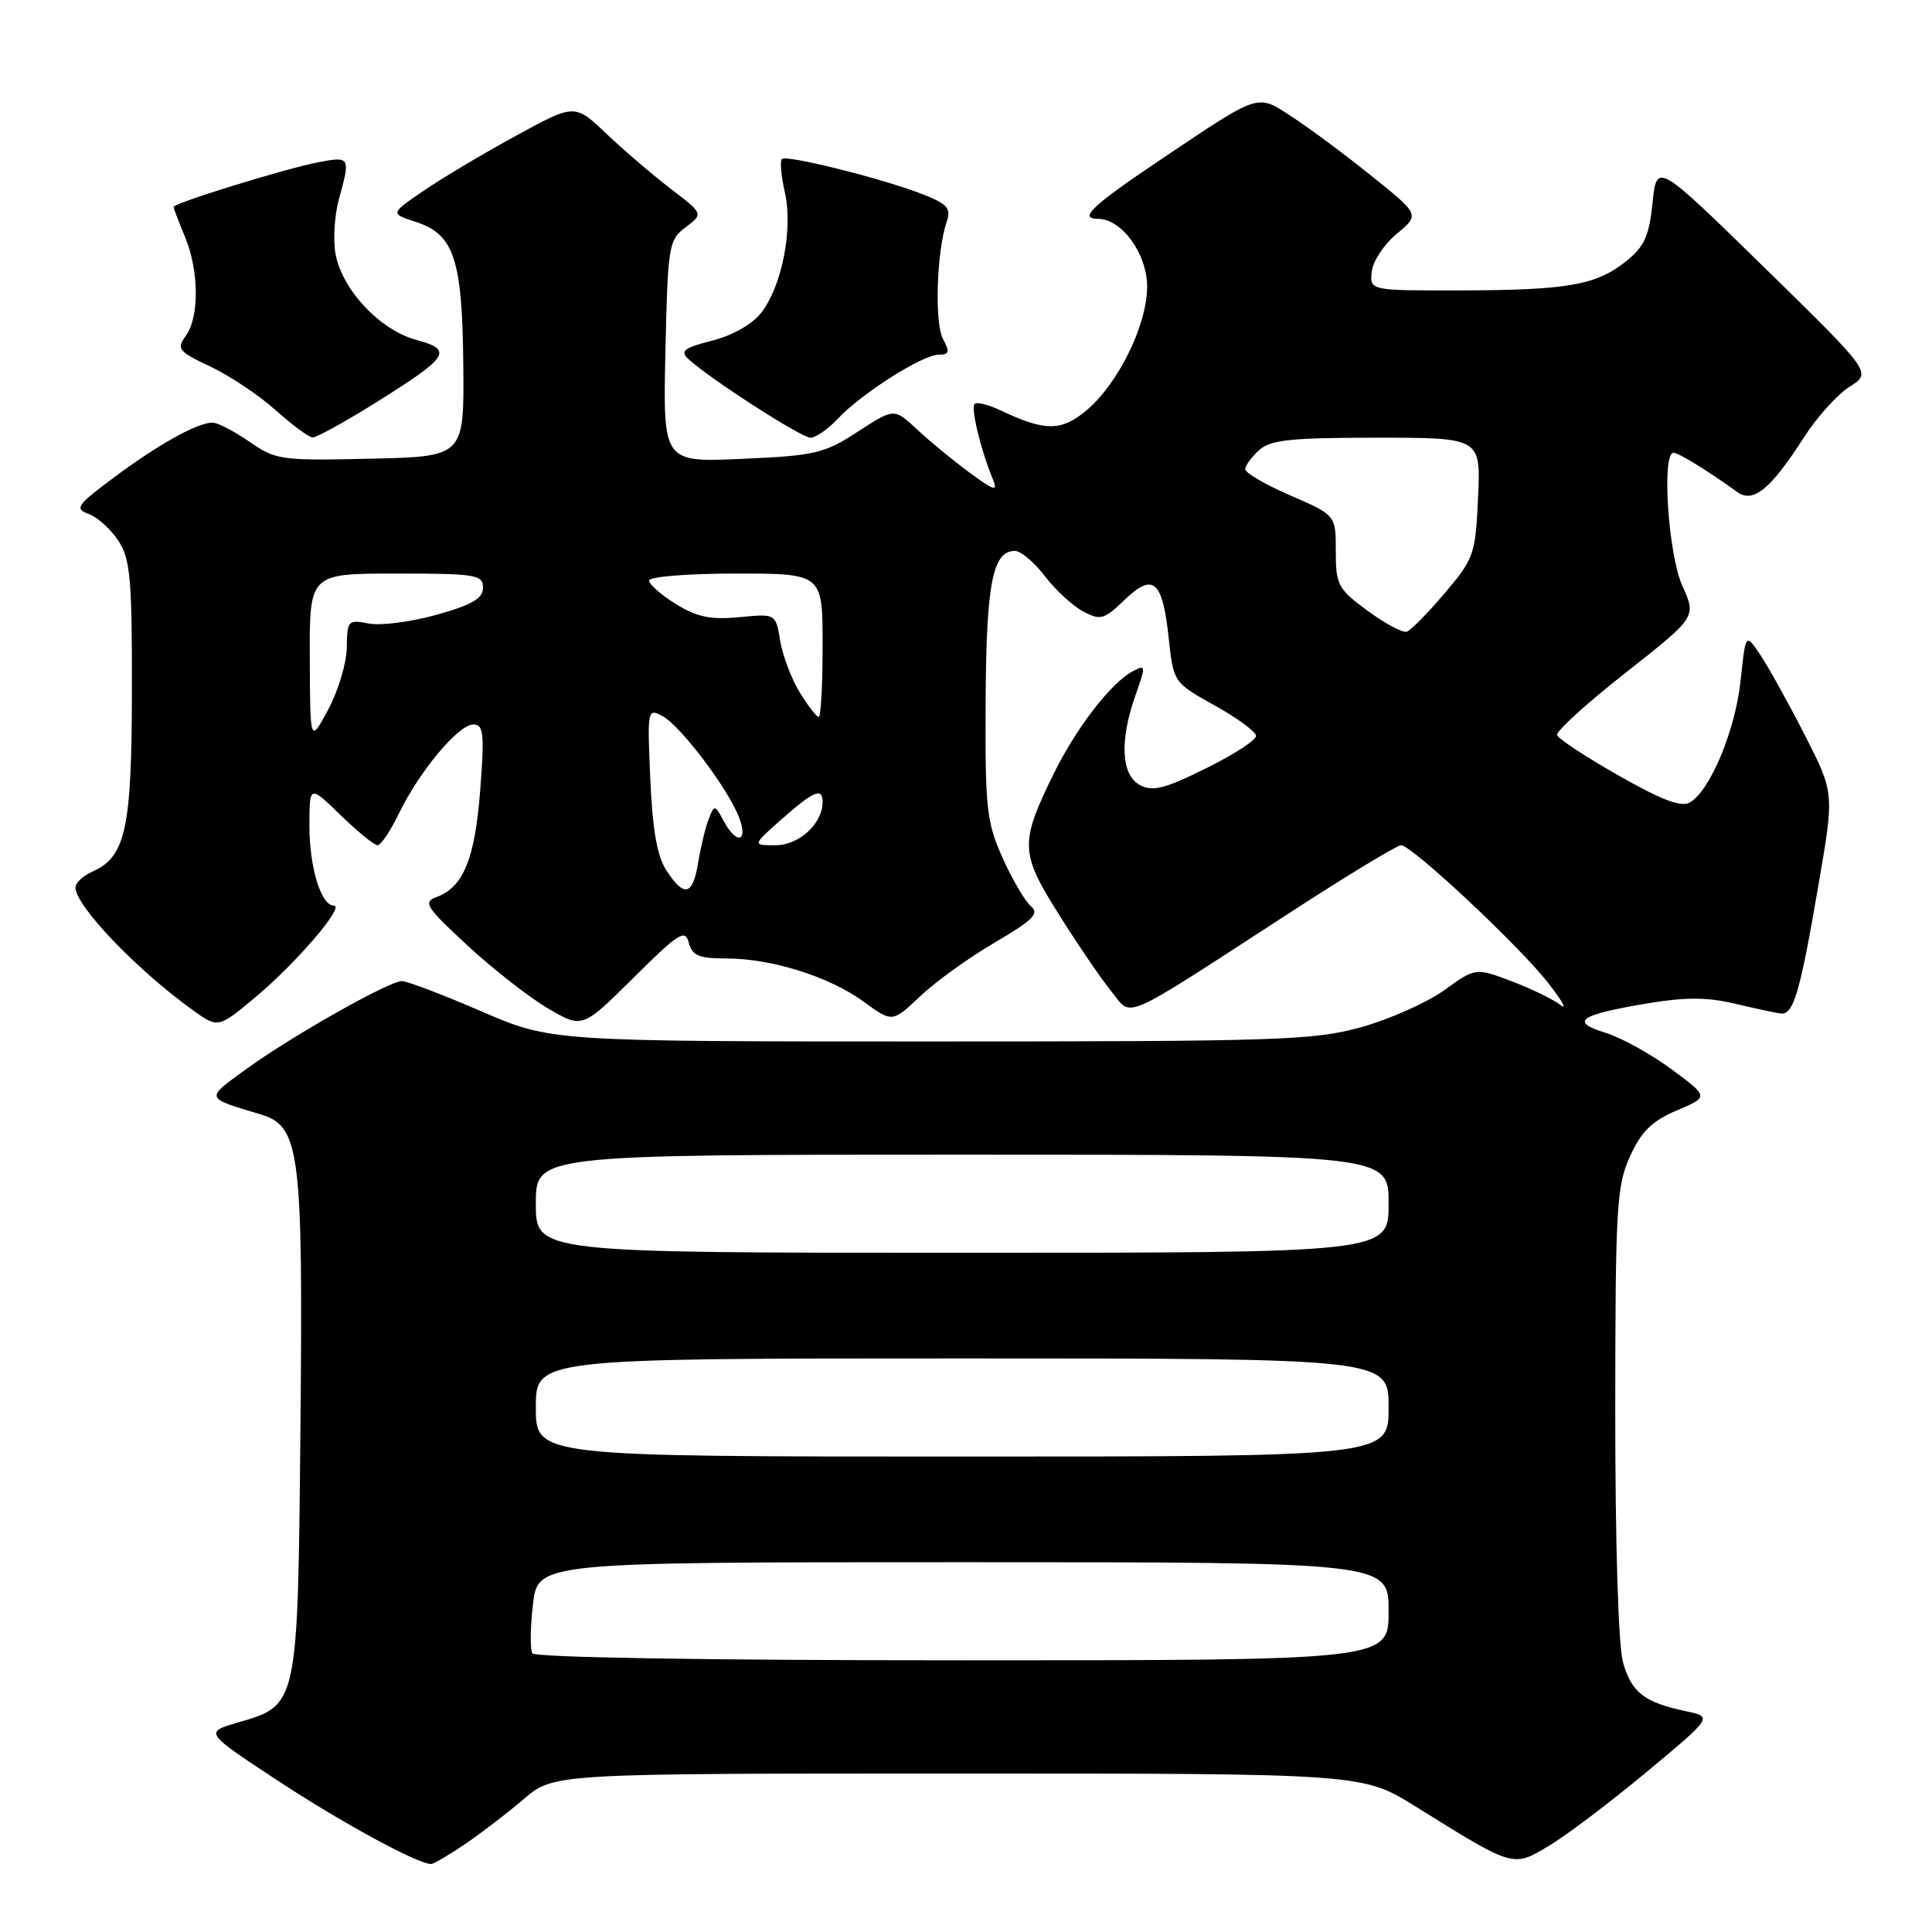 <?xml version="1.0" encoding="UTF-8" standalone="no"?>
<!DOCTYPE svg PUBLIC "-//W3C//DTD SVG 1.1//EN" "http://www.w3.org/Graphics/SVG/1.1/DTD/svg11.dtd" >
<svg xmlns="http://www.w3.org/2000/svg" xmlns:xlink="http://www.w3.org/1999/xlink" version="1.1" viewBox="0 0 256 256">
 <g >
 <path fill="currentColor"
d=" M 61.61 244.36 C 63.75 242.91 67.27 240.21 69.43 238.36 C 73.36 235.00 73.36 235.00 126.96 235.00 C 180.55 235.00 180.55 235.00 187.57 239.37 C 200.68 247.53 200.43 247.45 205.23 244.59 C 207.53 243.22 213.36 238.81 218.18 234.80 C 226.95 227.50 226.95 227.50 223.42 226.75 C 217.87 225.58 216.17 224.26 215.05 220.24 C 214.44 218.04 214.02 204.38 214.03 187.00 C 214.04 159.96 214.21 157.14 215.98 153.23 C 217.49 149.91 218.88 148.55 222.18 147.14 C 226.44 145.34 226.44 145.34 221.47 141.67 C 218.74 139.66 214.80 137.48 212.71 136.84 C 207.97 135.37 209.23 134.48 218.20 132.97 C 223.23 132.12 226.17 132.12 229.73 132.96 C 232.35 133.58 235.13 134.18 235.90 134.29 C 237.65 134.55 238.50 131.67 241.04 116.77 C 243.05 105.05 243.05 105.05 239.08 97.27 C 236.89 93.00 234.25 88.24 233.20 86.70 C 231.30 83.90 231.30 83.90 230.64 90.19 C 229.95 96.73 226.64 104.70 223.94 106.32 C 222.79 107.00 220.25 106.05 214.49 102.77 C 210.15 100.31 206.47 97.89 206.32 97.40 C 206.17 96.90 210.26 93.18 215.42 89.13 C 224.79 81.75 224.79 81.75 222.92 77.63 C 221.05 73.50 220.15 60.00 221.75 60.00 C 222.45 60.01 226.24 62.34 230.19 65.19 C 232.31 66.73 234.62 64.83 239.06 57.91 C 240.75 55.27 243.46 52.27 245.08 51.24 C 248.03 49.38 248.03 49.38 233.78 35.44 C 219.52 21.50 219.52 21.50 218.97 26.88 C 218.52 31.28 217.89 32.68 215.46 34.62 C 211.51 37.78 207.74 38.45 193.50 38.48 C 181.50 38.50 181.50 38.50 181.76 36.00 C 181.91 34.62 183.40 32.36 185.08 30.98 C 188.12 28.45 188.12 28.45 181.81 23.37 C 178.34 20.58 173.62 17.06 171.33 15.57 C 166.48 12.40 167.18 12.17 153.82 21.13 C 144.69 27.26 142.85 29.00 145.49 29.00 C 148.65 29.00 152.00 33.63 152.00 37.99 C 152.00 43.04 148.18 50.83 143.97 54.37 C 140.64 57.17 138.45 57.17 132.59 54.38 C 130.99 53.62 129.43 53.23 129.14 53.53 C 128.61 54.06 129.97 59.68 131.56 63.50 C 132.26 65.19 131.77 65.05 128.44 62.60 C 126.27 61.00 123.15 58.43 121.49 56.88 C 118.48 54.07 118.48 54.07 113.66 57.20 C 109.23 60.09 108.03 60.37 98.35 60.80 C 87.85 61.27 87.85 61.27 88.17 46.58 C 88.49 32.50 88.60 31.81 90.85 30.11 C 93.21 28.33 93.21 28.33 88.85 25.00 C 86.46 23.16 82.62 19.88 80.33 17.70 C 76.15 13.73 76.15 13.73 68.33 18.01 C 64.02 20.36 58.52 23.64 56.10 25.30 C 51.70 28.30 51.70 28.30 55.09 29.40 C 60.18 31.05 61.26 34.33 61.39 48.43 C 61.50 60.50 61.50 60.50 49.10 60.78 C 37.23 61.05 36.54 60.96 33.05 58.53 C 31.04 57.14 28.83 56.00 28.15 56.00 C 26.16 56.00 20.93 58.91 15.08 63.28 C 10.14 66.96 9.84 67.40 11.77 68.11 C 12.93 68.54 14.70 70.14 15.69 71.66 C 17.26 74.05 17.50 76.69 17.48 91.46 C 17.46 109.82 16.65 113.55 12.25 115.49 C 11.01 116.03 10.00 116.98 10.00 117.60 C 10.00 120.03 18.19 128.58 25.59 133.88 C 28.91 136.26 28.91 136.26 33.93 132.06 C 39.29 127.57 45.77 120.00 44.24 120.00 C 42.55 120.00 41.00 114.97 41.00 109.45 C 41.00 104.00 41.00 104.00 45.12 108.00 C 47.39 110.20 49.60 112.00 50.03 112.00 C 50.47 112.00 51.75 110.09 52.88 107.75 C 55.61 102.14 60.75 96.00 62.72 96.00 C 64.08 96.00 64.21 97.17 63.63 104.71 C 62.93 113.81 61.40 117.55 57.85 118.86 C 56.02 119.54 56.43 120.18 61.94 125.28 C 65.31 128.40 70.11 132.15 72.61 133.62 C 77.16 136.29 77.16 136.29 83.94 129.56 C 89.94 123.60 90.78 123.07 91.27 124.91 C 91.72 126.63 92.59 127.00 96.22 127.00 C 102.23 127.00 109.90 129.41 114.46 132.74 C 118.24 135.50 118.24 135.50 121.94 132.00 C 123.97 130.07 128.42 126.87 131.83 124.88 C 136.86 121.94 137.75 121.04 136.62 120.10 C 135.85 119.46 134.16 116.59 132.87 113.72 C 130.72 108.94 130.53 107.20 130.60 92.99 C 130.68 77.32 131.52 73.00 134.48 73.00 C 135.26 73.00 137.04 74.49 138.43 76.32 C 139.83 78.15 142.10 80.25 143.49 81.00 C 145.82 82.24 146.27 82.12 149.02 79.48 C 152.83 75.83 154.04 76.89 154.87 84.64 C 155.50 90.42 155.51 90.44 160.94 93.47 C 163.93 95.13 166.40 96.95 166.44 97.50 C 166.47 98.05 163.49 99.99 159.80 101.81 C 154.33 104.52 152.73 104.92 151.05 104.03 C 148.56 102.69 148.33 98.15 150.46 92.11 C 151.86 88.14 151.84 88.01 150.04 88.98 C 147.18 90.51 142.56 96.53 139.60 102.56 C 135.11 111.73 135.16 113.00 140.34 121.22 C 142.86 125.23 145.99 129.82 147.31 131.43 C 150.09 134.84 148.12 135.72 171.09 120.82 C 178.56 115.97 185.12 112.00 185.65 112.00 C 187.07 112.00 201.32 125.34 205.16 130.27 C 206.98 132.60 207.71 133.90 206.79 133.18 C 205.87 132.45 202.96 131.03 200.32 130.03 C 195.53 128.21 195.53 128.21 191.35 131.22 C 189.04 132.87 184.10 135.07 180.35 136.11 C 174.09 137.85 169.48 138.00 123.29 138.00 C 73.03 138.00 73.03 138.00 63.77 134.00 C 58.67 131.80 53.94 130.00 53.25 130.00 C 51.54 130.00 38.59 137.32 32.54 141.72 C 27.17 145.63 27.10 145.43 34.50 147.65 C 39.75 149.22 40.16 152.38 39.81 189.05 C 39.46 226.18 39.51 225.92 31.53 228.24 C 27.07 229.54 27.07 229.54 36.78 235.93 C 45.30 241.53 55.29 246.96 57.11 246.99 C 57.45 247.00 59.47 245.81 61.61 244.36 Z  M 49.53 53.51 C 59.54 47.27 60.13 46.38 55.17 45.04 C 50.36 43.75 45.36 38.43 44.46 33.66 C 44.12 31.80 44.32 28.53 44.91 26.39 C 46.45 20.82 46.39 20.70 42.27 21.48 C 38.05 22.27 23.00 26.91 23.00 27.42 C 23.00 27.61 23.68 29.37 24.50 31.35 C 26.38 35.83 26.43 42.03 24.62 44.50 C 23.36 46.23 23.62 46.57 27.87 48.57 C 30.42 49.77 34.30 52.36 36.50 54.33 C 38.70 56.30 40.91 57.94 41.42 57.96 C 41.92 57.98 45.57 55.98 49.53 53.51 Z  M 111.02 55.48 C 114.16 52.13 122.25 47.00 124.37 47.00 C 125.79 47.00 125.88 46.65 124.95 44.91 C 123.81 42.78 124.11 33.27 125.44 29.39 C 126.05 27.61 125.56 27.04 122.33 25.77 C 117.10 23.70 104.20 20.47 103.60 21.07 C 103.33 21.34 103.51 23.33 104.00 25.49 C 105.10 30.38 103.60 37.96 100.85 41.46 C 99.66 42.98 97.02 44.47 94.35 45.14 C 90.68 46.07 90.09 46.51 91.17 47.53 C 93.83 50.04 106.16 58.00 107.39 58.00 C 108.08 58.00 109.72 56.87 111.02 55.48 Z  M 70.54 219.07 C 70.23 218.56 70.26 215.63 70.62 212.57 C 71.28 207.00 71.28 207.00 127.64 207.00 C 184.00 207.00 184.00 207.00 184.00 213.50 C 184.00 220.00 184.00 220.00 127.56 220.00 C 93.77 220.00 70.89 219.63 70.54 219.07 Z  M 71.00 186.50 C 71.00 180.00 71.00 180.00 127.50 180.00 C 184.00 180.00 184.00 180.00 184.00 186.50 C 184.00 193.00 184.00 193.00 127.50 193.00 C 71.00 193.00 71.00 193.00 71.00 186.50 Z  M 71.00 159.50 C 71.00 153.00 71.00 153.00 127.50 153.00 C 184.00 153.00 184.00 153.00 184.00 159.50 C 184.00 166.00 184.00 166.00 127.50 166.00 C 71.00 166.00 71.00 166.00 71.00 159.50 Z  M 88.31 115.35 C 87.08 113.47 86.46 109.99 86.17 103.25 C 85.76 94.01 85.80 93.82 87.78 94.88 C 90.17 96.16 96.49 104.52 97.94 108.33 C 99.18 111.61 97.58 111.95 95.88 108.77 C 94.72 106.60 94.66 106.60 93.91 108.52 C 93.48 109.61 92.86 112.19 92.52 114.25 C 91.80 118.68 90.68 118.97 88.31 115.35 Z  M 103.58 108.54 C 107.83 104.79 109.00 104.30 109.00 106.28 C 109.00 109.13 105.87 112.00 102.78 112.00 C 99.67 112.00 99.67 112.00 103.58 108.54 Z  M 41.05 87.25 C 41.00 76.00 41.00 76.00 52.50 76.00 C 63.06 76.00 64.00 76.15 64.00 77.87 C 64.00 79.30 62.57 80.14 57.85 81.46 C 54.46 82.41 50.41 82.93 48.85 82.62 C 46.13 82.08 46.00 82.22 45.95 85.78 C 45.93 87.82 44.83 91.53 43.50 94.00 C 41.09 98.50 41.09 98.50 41.05 87.25 Z  M 105.97 91.75 C 104.87 89.96 103.71 86.88 103.38 84.91 C 102.79 81.31 102.79 81.31 97.96 81.78 C 94.17 82.14 92.36 81.77 89.56 80.04 C 87.60 78.83 86.00 77.42 86.00 76.92 C 86.00 76.41 91.17 76.00 97.50 76.00 C 109.00 76.00 109.00 76.00 109.00 85.50 C 109.00 90.72 108.77 95.00 108.49 95.00 C 108.20 95.00 107.07 93.54 105.97 91.75 Z  M 181.21 80.93 C 177.28 78.03 177.00 77.51 177.00 73.04 C 177.00 68.26 177.00 68.26 171.00 65.66 C 167.70 64.23 165.00 62.66 165.00 62.18 C 165.00 61.70 165.82 60.57 166.83 59.65 C 168.34 58.28 171.02 58.00 182.43 58.00 C 196.21 58.00 196.21 58.00 195.85 65.90 C 195.51 73.47 195.32 74.01 191.44 78.59 C 189.21 81.22 186.94 83.52 186.41 83.70 C 185.87 83.88 183.53 82.63 181.21 80.93 Z "/>
</g>
</svg>
